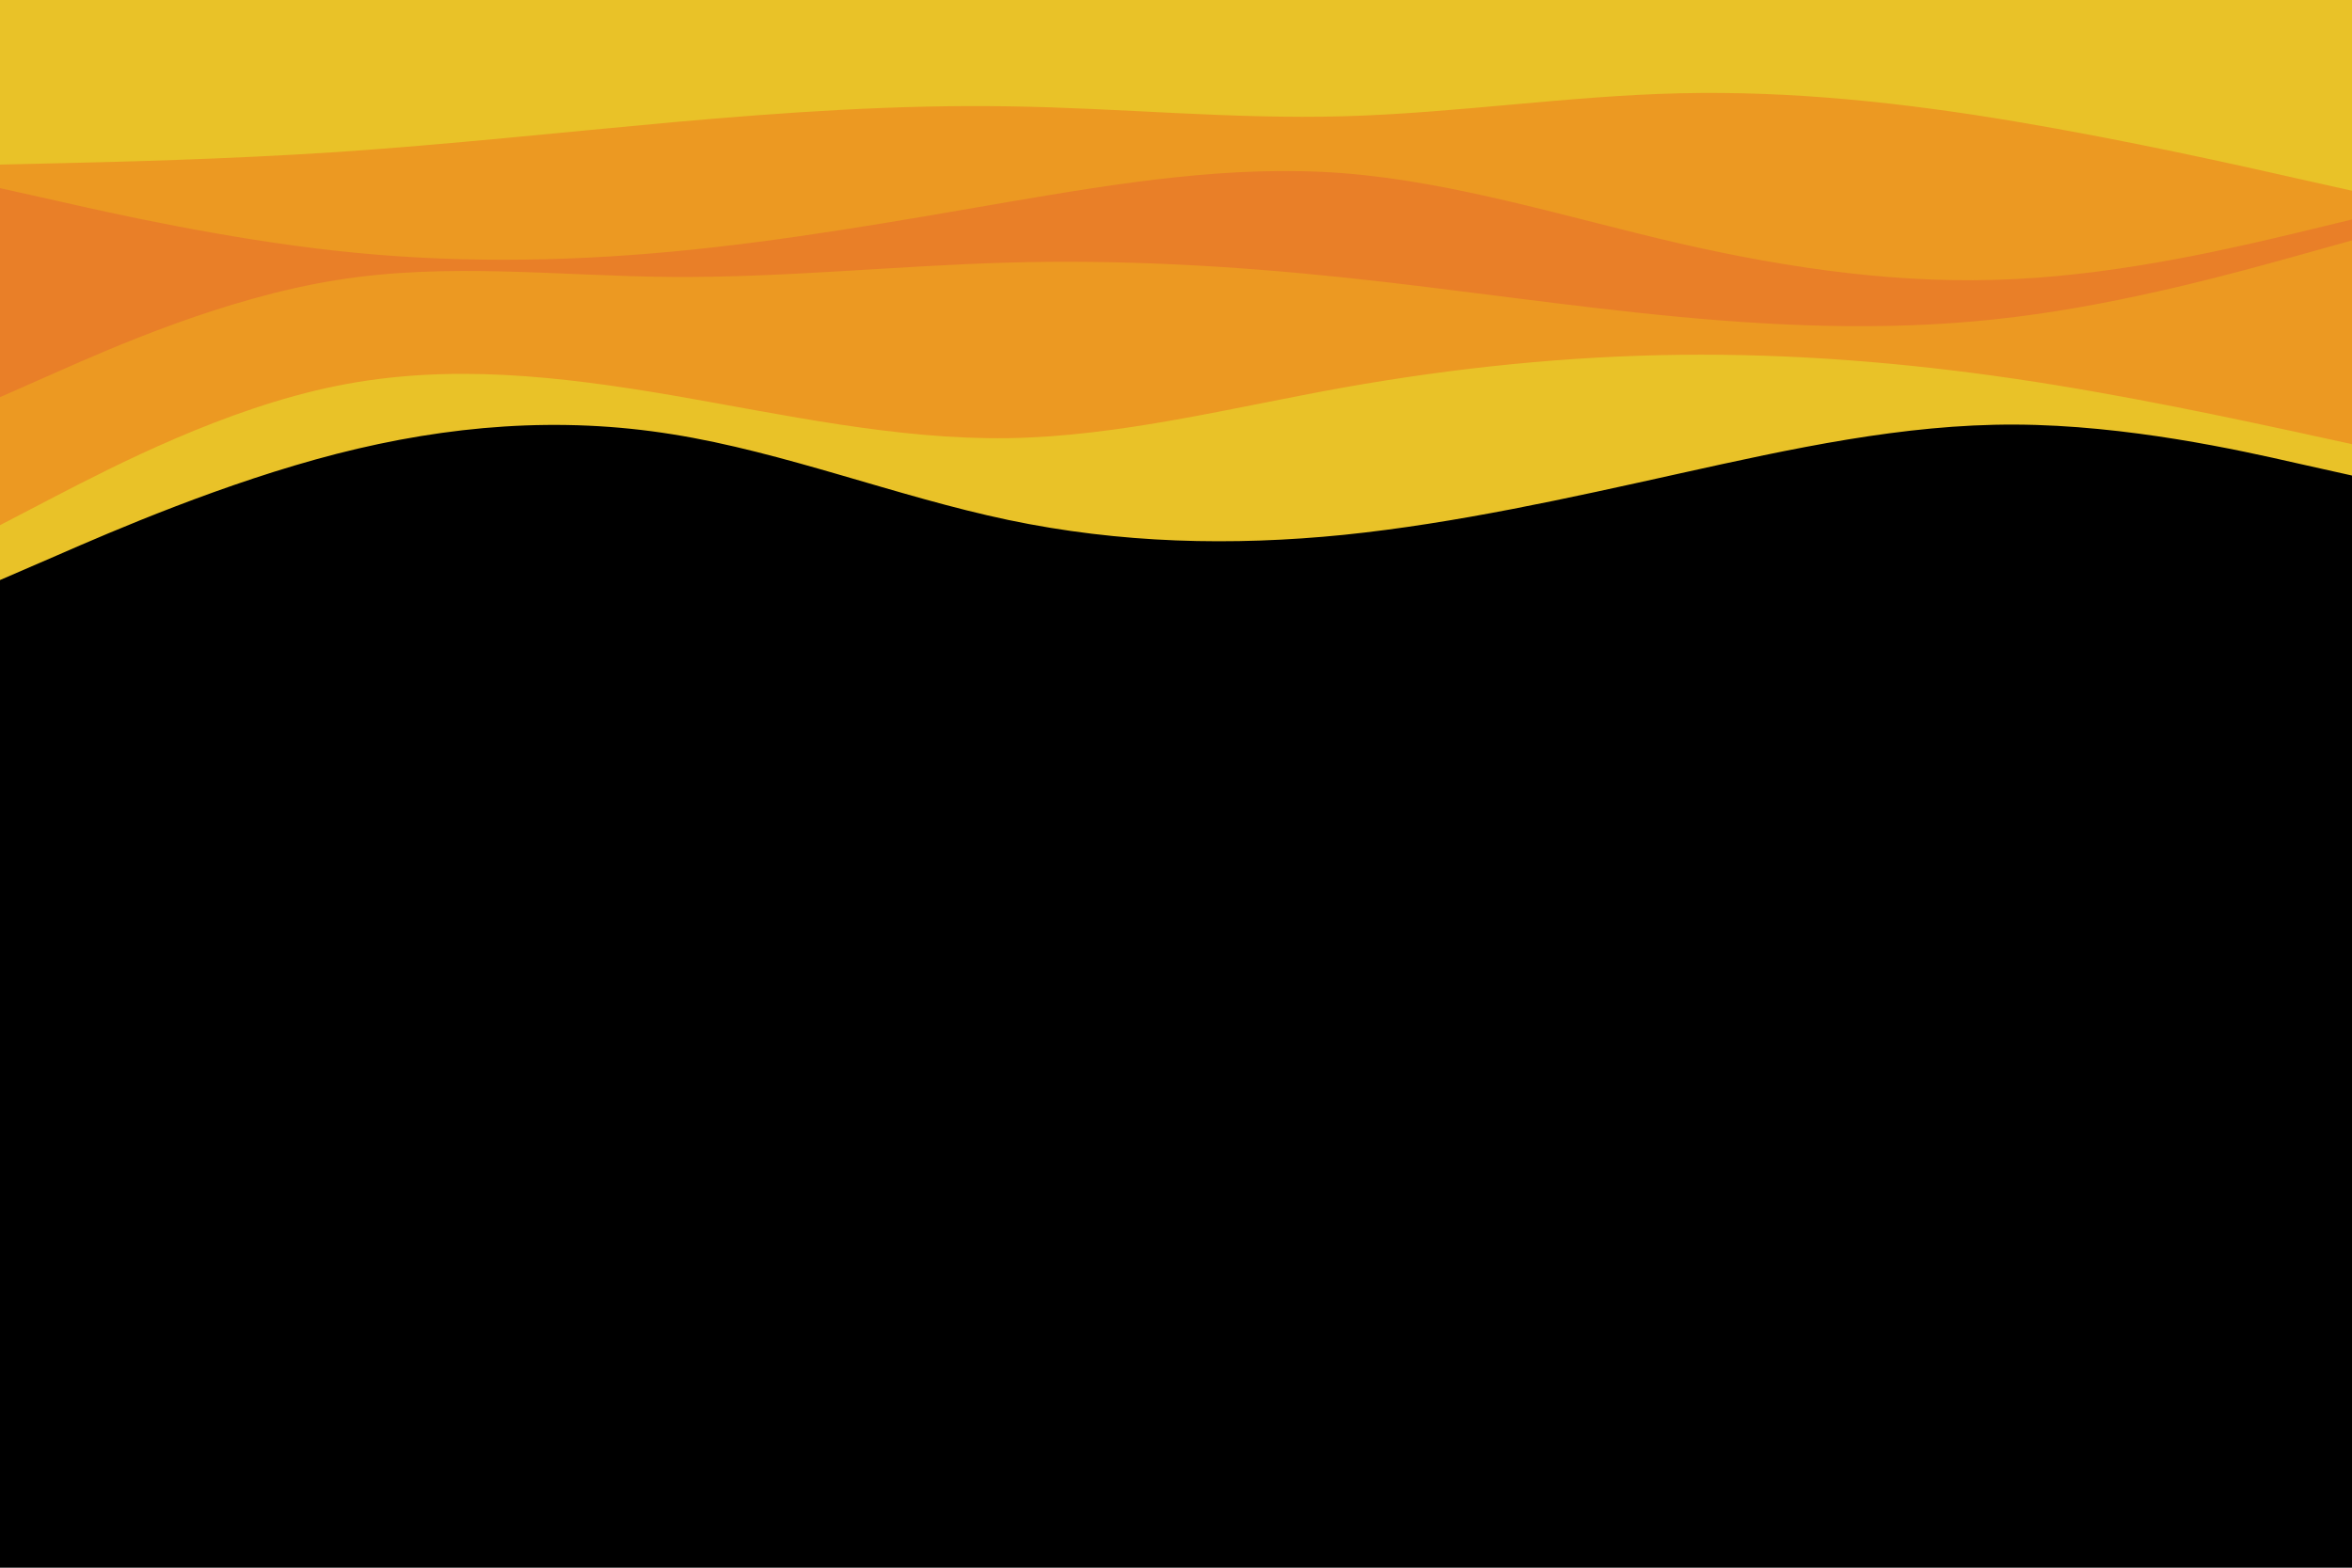 <svg id="visual" viewBox="0 0 900 600" width="900" height="600" xmlns="http://www.w3.org/2000/svg" xmlns:xlink="http://www.w3.org/1999/xlink" version="1.1"><rect x="0" y="0" width="900" height="600" fill="#000"></rect><path d="M0 222L21.5 212.7C43 203.3 86 184.7 128.8 173.7C171.7 162.7 214.3 159.3 257.2 166.2C300 173 343 190 385.8 199C428.7 208 471.3 209 514.2 204.7C557 200.3 600 190.7 642.8 181.2C685.7 171.7 728.3 162.3 771.2 162.5C814 162.7 857 172.3 878.5 177.2L900 182L900 0L878.5 0C857 0 814 0 771.2 0C728.3 0 685.7 0 642.8 0C600 0 557 0 514.2 0C471.3 0 428.7 0 385.8 0C343 0 300 0 257.2 0C214.3 0 171.7 0 128.8 0C86 0 43 0 21.5 0L0 0Z" fill="#e9c228"></path><path d="M0 201L21.5 189.8C43 178.7 86 156.3 128.8 147.7C171.7 139 214.3 144 257.2 151.3C300 158.7 343 168.3 385.8 167.7C428.7 167 471.3 156 514.2 148.3C557 140.7 600 136.3 642.8 135.8C685.7 135.3 728.3 138.7 771.2 145C814 151.3 857 160.7 878.5 165.3L900 170L900 0L878.5 0C857 0 814 0 771.2 0C728.3 0 685.7 0 642.8 0C600 0 557 0 514.2 0C471.3 0 428.7 0 385.8 0C343 0 300 0 257.2 0C214.3 0 171.7 0 128.8 0C86 0 43 0 21.5 0L0 0Z" fill="#ec9922"></path><path d="M0 152L21.5 142.5C43 133 86 114 128.8 107.2C171.7 100.3 214.3 105.7 257.2 106C300 106.3 343 101.7 385.8 100.5C428.7 99.3 471.3 101.7 514.2 106.2C557 110.7 600 117.3 642.8 121.3C685.7 125.3 728.3 126.7 771.2 121.3C814 116 857 104 878.5 98L900 92L900 0L878.5 0C857 0 814 0 771.2 0C728.3 0 685.7 0 642.8 0C600 0 557 0 514.2 0C471.3 0 428.7 0 385.8 0C343 0 300 0 257.2 0C214.3 0 171.7 0 128.8 0C86 0 43 0 21.5 0L0 0Z" fill="#e97f28"></path><path d="M0 72L21.5 76.8C43 81.7 86 91.3 128.8 96C171.7 100.7 214.3 100.3 257.2 96.3C300 92.3 343 84.7 385.8 77.3C428.7 70 471.3 63 514.2 66.3C557 69.7 600 83.3 642.8 93.2C685.7 103 728.3 109 771.2 106.8C814 104.7 857 94.3 878.5 89.2L900 84L900 0L878.5 0C857 0 814 0 771.2 0C728.3 0 685.7 0 642.8 0C600 0 557 0 514.2 0C471.3 0 428.7 0 385.8 0C343 0 300 0 257.2 0C214.3 0 171.7 0 128.8 0C86 0 43 0 21.5 0L0 0Z" fill="#ec9922"></path><path d="M0 63L21.5 62.5C43 62 86 61 128.8 58.2C171.7 55.3 214.3 50.7 257.2 46.8C300 43 343 40 385.8 40.7C428.7 41.3 471.3 45.7 514.2 44.5C557 43.3 600 36.7 642.8 35.7C685.7 34.7 728.3 39.3 771.2 46.5C814 53.7 857 63.3 878.5 68.2L900 73L900 0L878.5 0C857 0 814 0 771.2 0C728.3 0 685.7 0 642.8 0C600 0 557 0 514.2 0C471.3 0 428.7 0 385.8 0C343 0 300 0 257.2 0C214.3 0 171.7 0 128.8 0C86 0 43 0 21.5 0L0 0Z" fill="#e9c228"></path></svg>